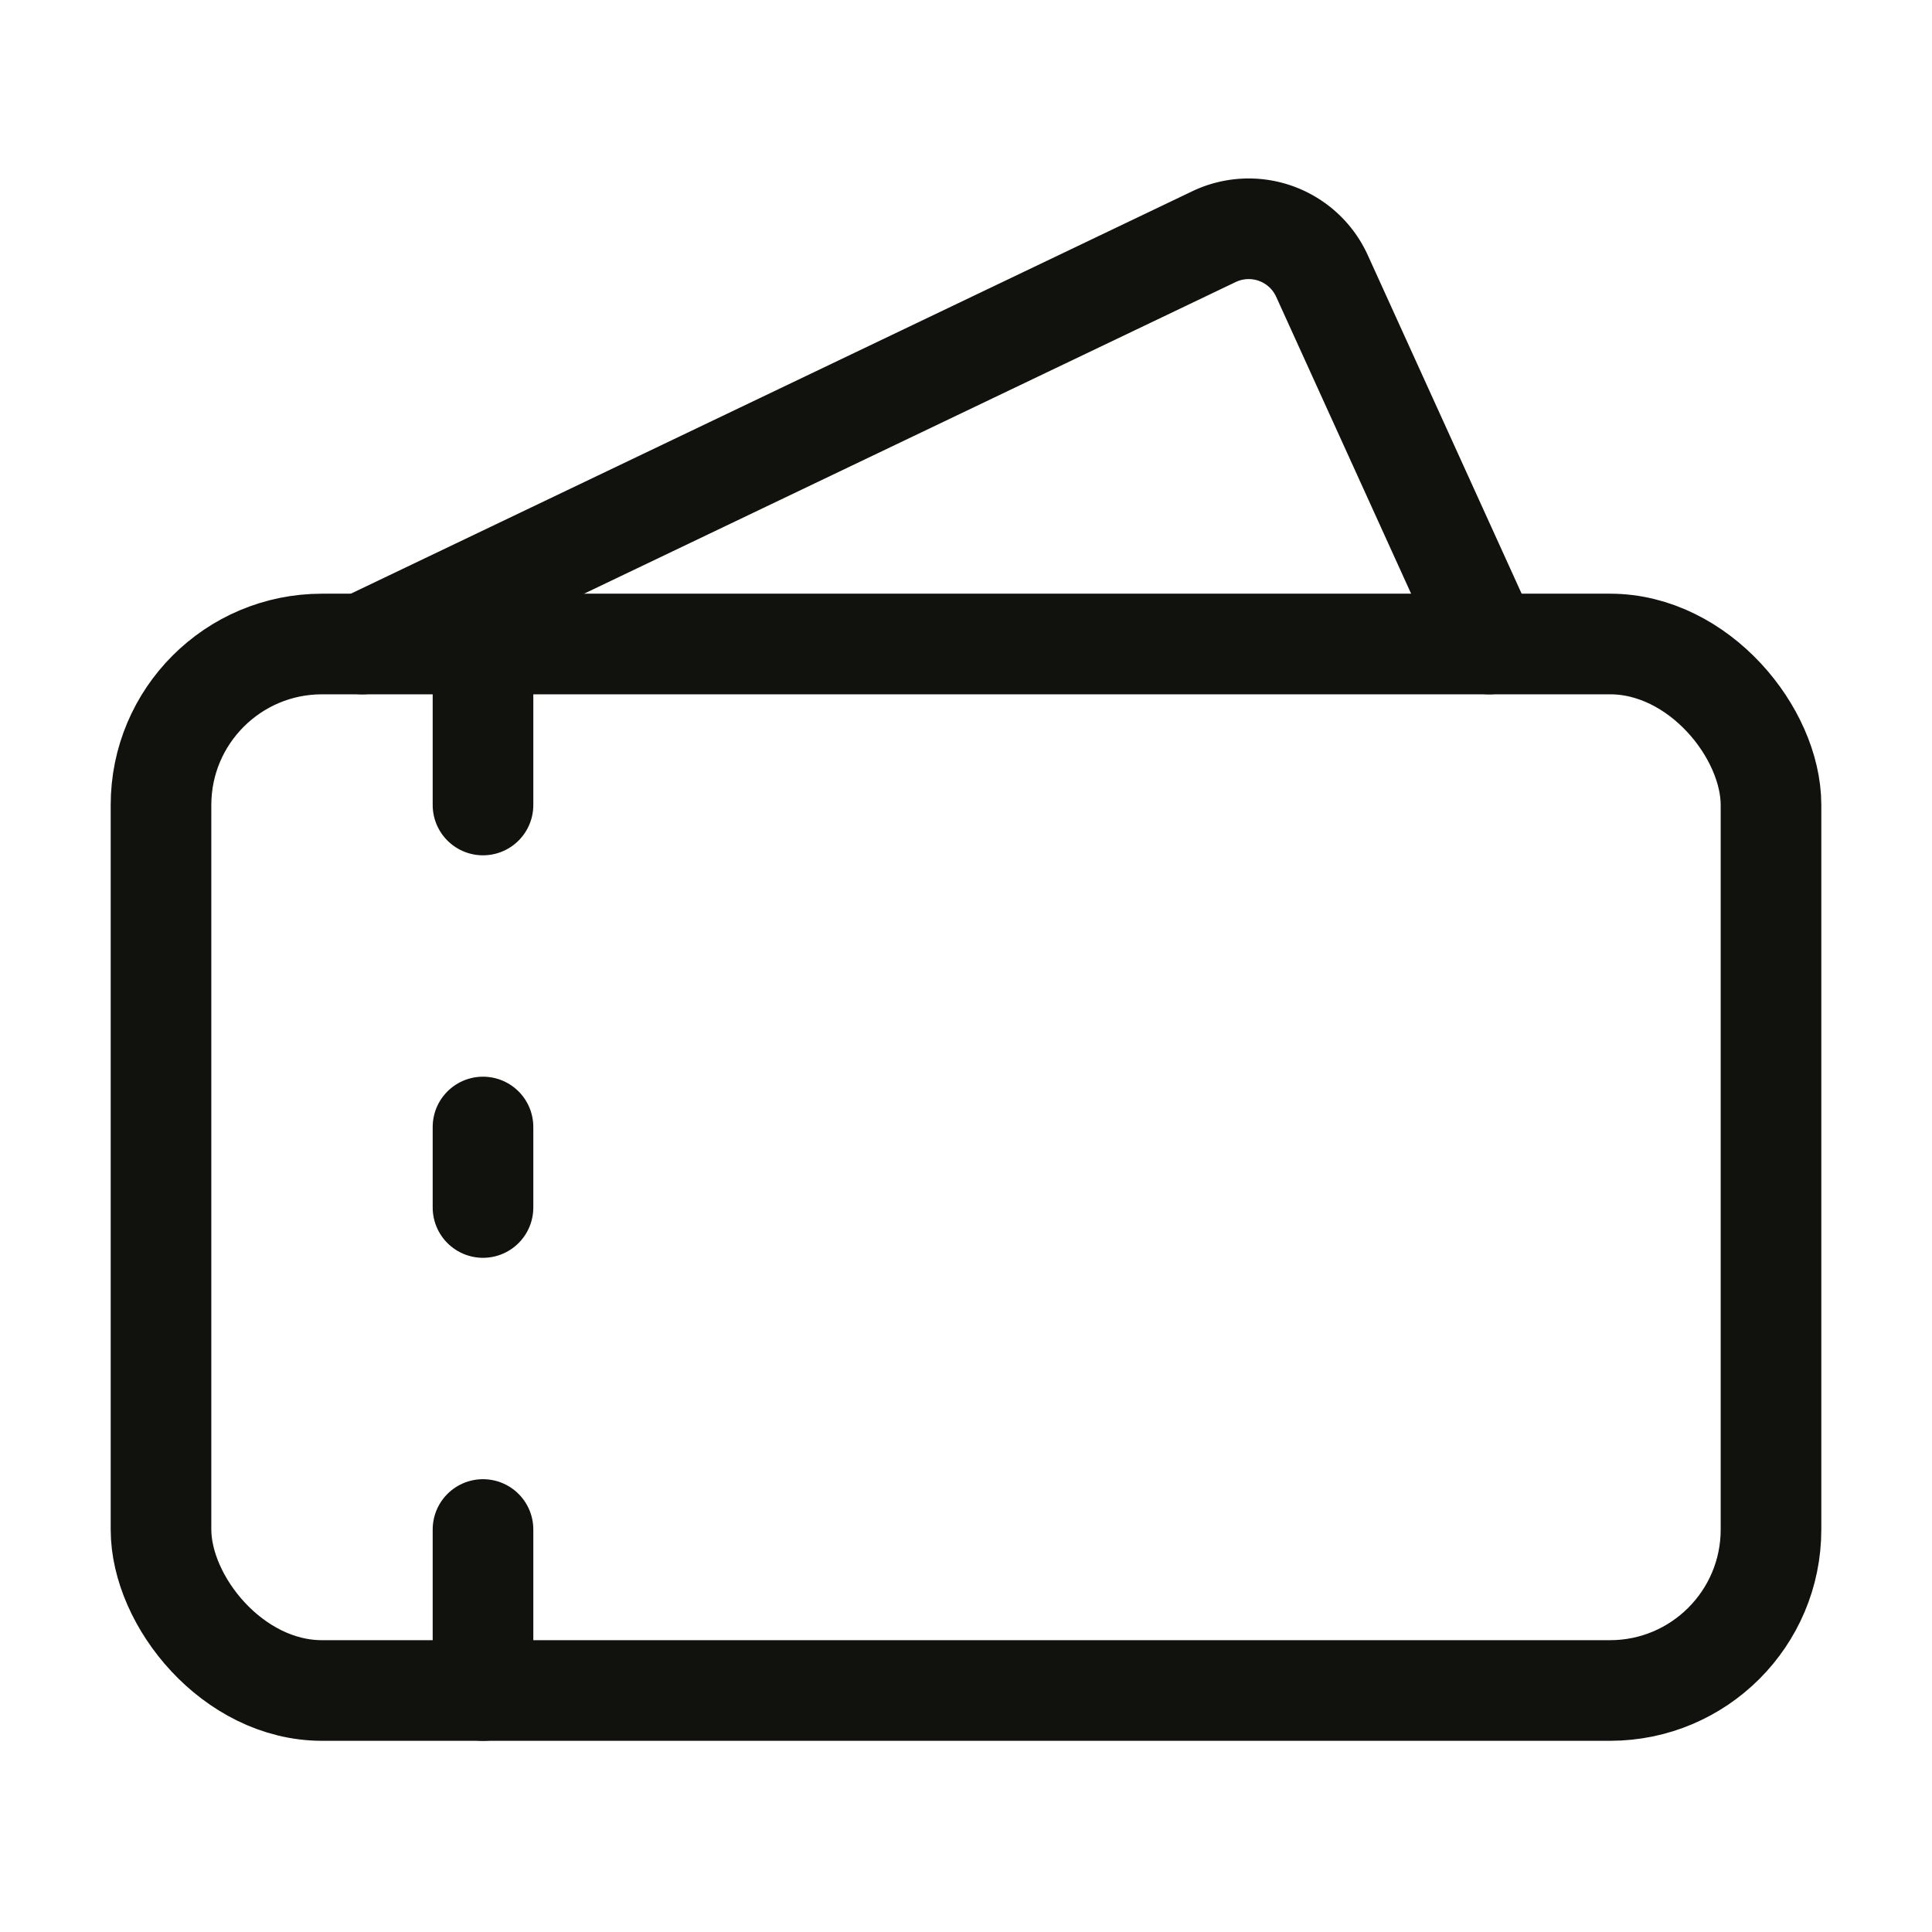 <svg xmlns="http://www.w3.org/2000/svg" width="24" height="24" viewBox="0 0 24 24" fill="none" stroke="#11120D" stroke-width="1.25" stroke-linecap="round" stroke-linejoin="round" class="lucide lucide-tickets-icon lucide-tickets"><path d="m4.5 8 10.58-5.06a1 1 0 0 1 1.342.488L18.5 8"/><path d="M6 10V8"/><path d="M6 14v1"/><path d="M6 19v2"/><rect x="2" y="8" width="20" height="13" rx="2"/></svg>